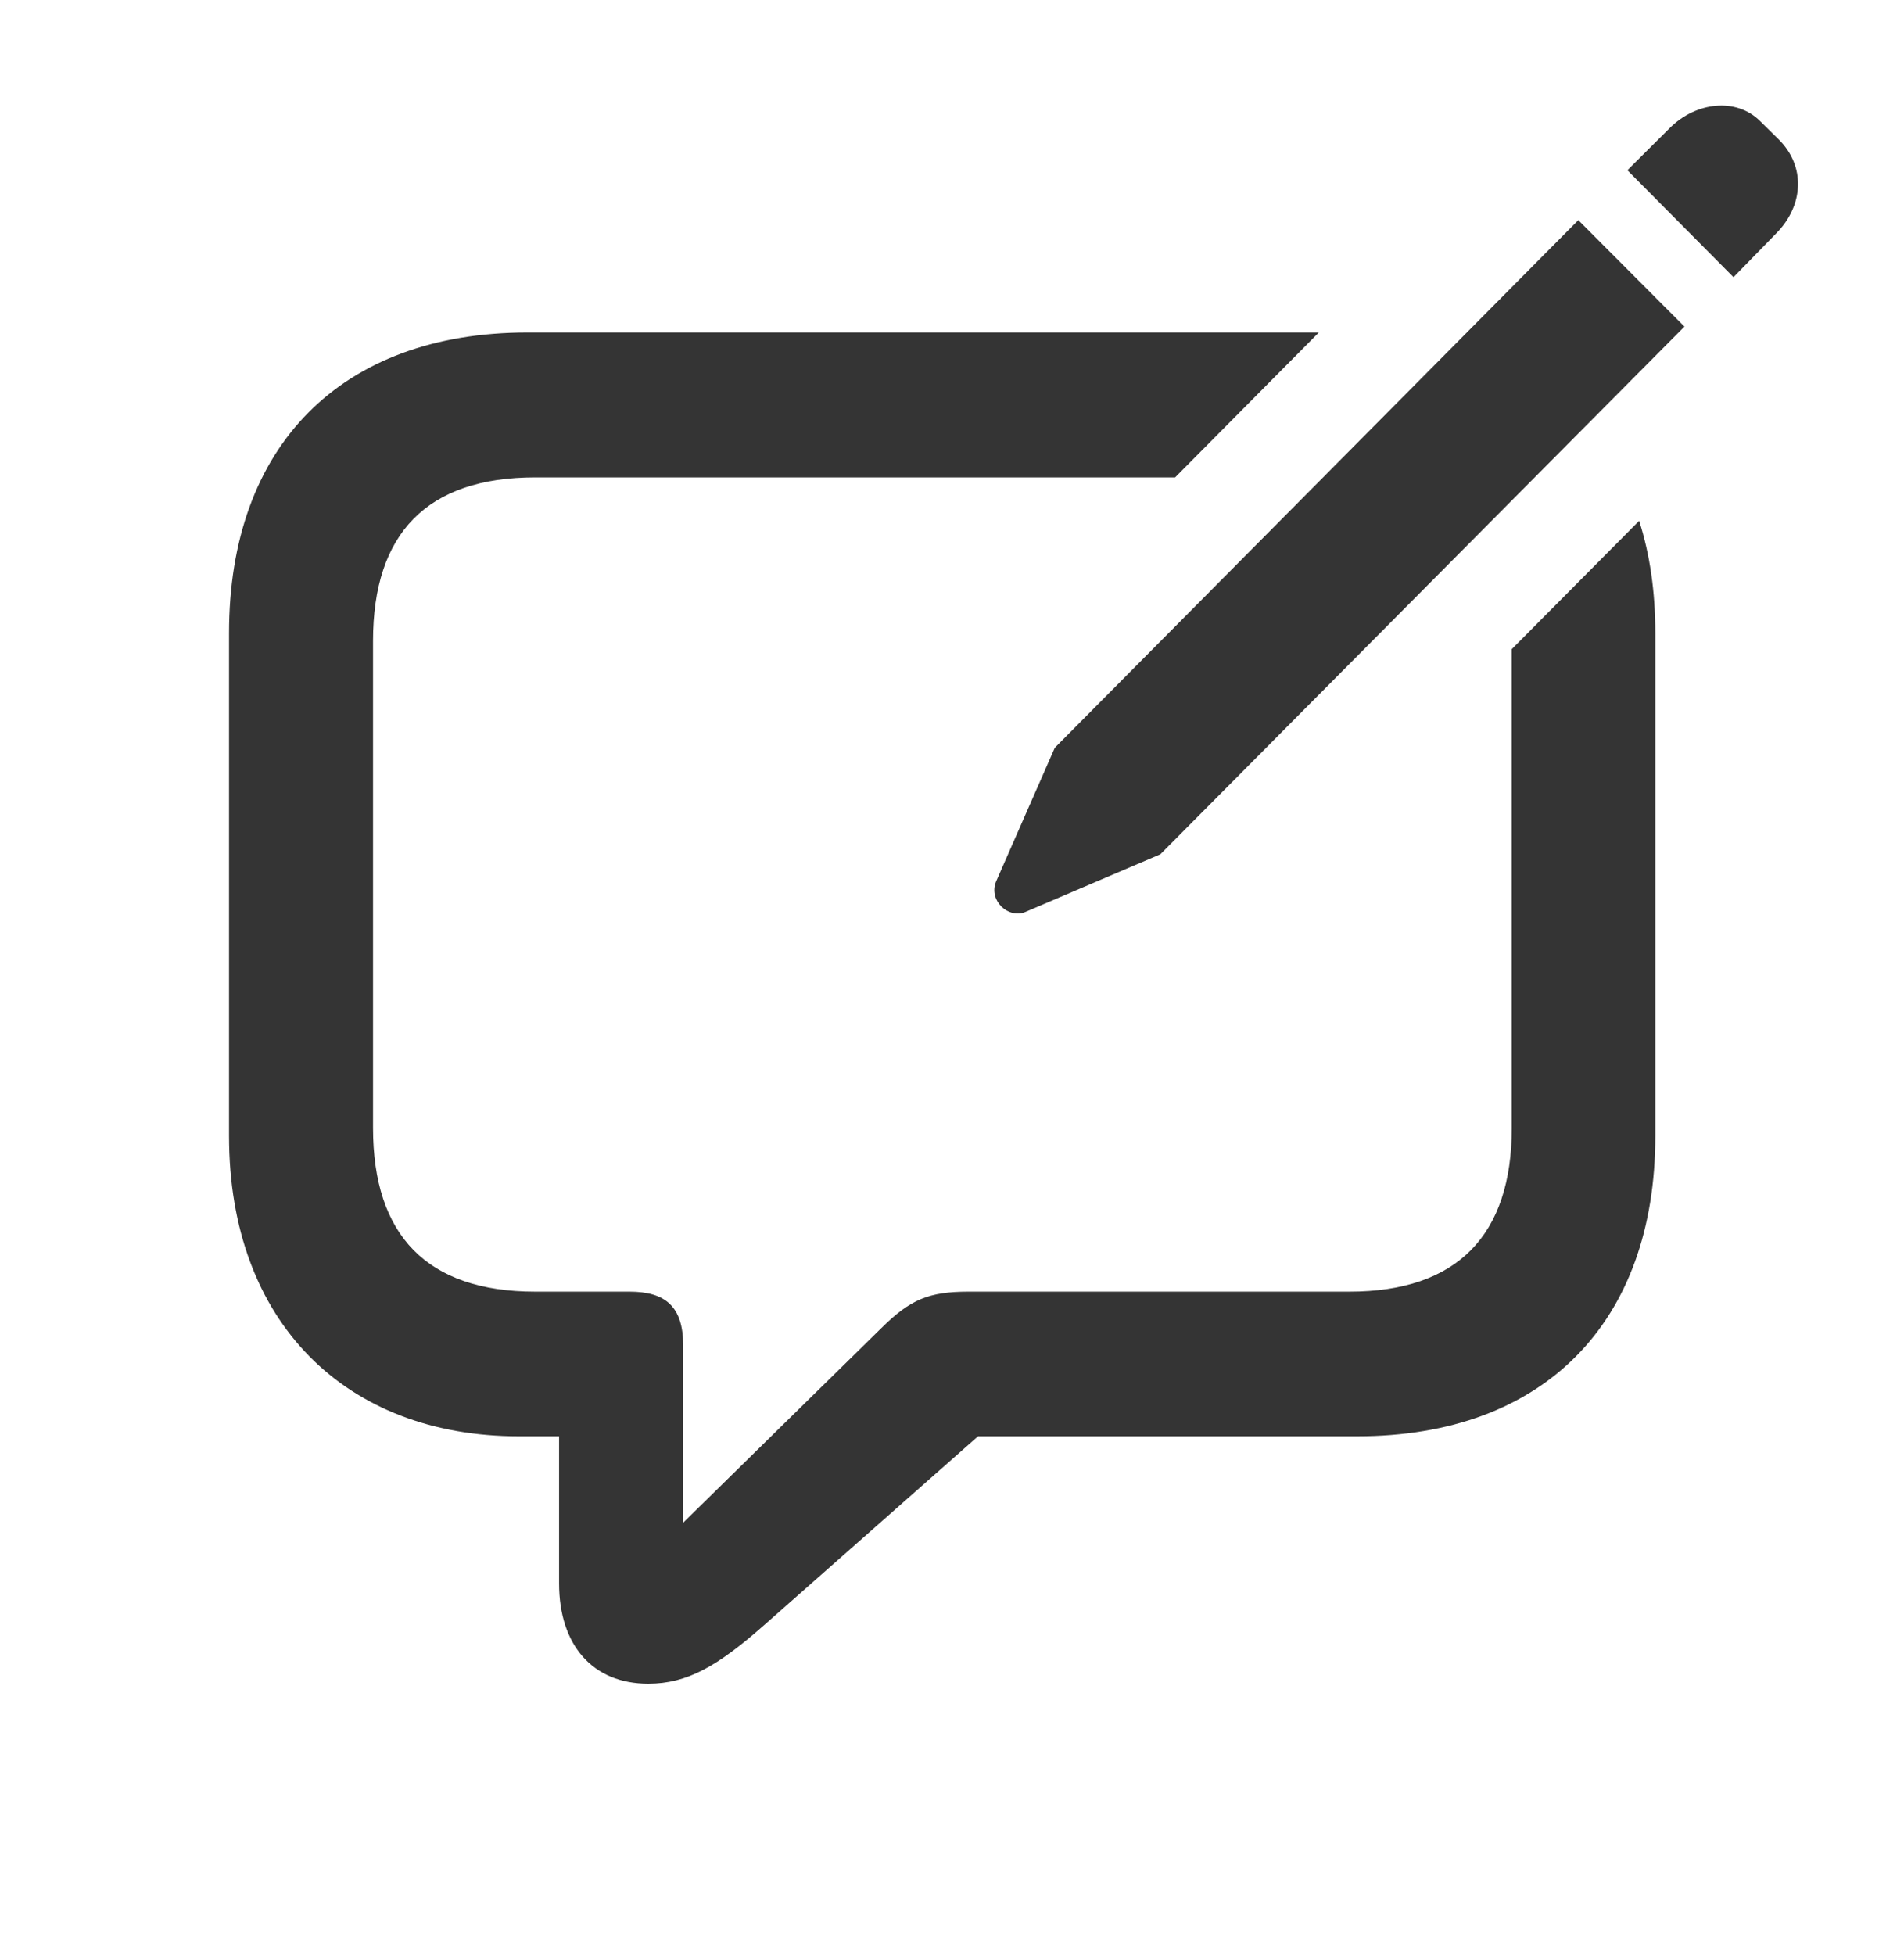 <svg preserveAspectRatio="none" width="100%" height="100%" overflow="visible" style="display: block;" viewBox="0 0 38 39" fill="none" xmlns="http://www.w3.org/2000/svg">
<g id="field ">
<path id="Vector" opacity="0" d="M37.976 0H0V38.784H37.976V0Z" fill="black"/>
<path id="Vector_2" d="M23.453 9.524H10.683C8.521 9.524 7.445 10.642 7.445 12.786V22.502C7.445 24.646 8.521 25.769 10.683 25.769H12.564C13.276 25.769 13.635 26.062 13.635 26.843V30.378L17.59 26.496C18.172 25.92 18.54 25.769 19.335 25.769H26.93C29.082 25.769 30.172 24.646 30.172 22.502V12.951L32.714 10.391C32.929 11.057 33.037 11.808 33.037 12.629V22.663C33.037 26.379 30.817 28.655 27.085 28.655H19.519L15.254 32.419C14.318 33.245 13.712 33.591 12.937 33.591C11.832 33.591 11.158 32.825 11.158 31.589V28.655H10.354C6.912 28.655 4.571 26.389 4.571 22.663V12.629C4.571 8.904 6.801 6.633 10.528 6.633H26.321L23.453 9.524Z" fill="#343434"/>
<path id="Vector_3" d="M20.459 18.196L23.159 17.043L33.618 6.516L31.5 4.392L21.051 14.919L19.878 17.59C19.727 17.966 20.12 18.332 20.459 18.196ZM34.597 5.53L35.446 4.66C36.008 4.094 36.037 3.308 35.494 2.776L35.126 2.414C34.656 1.946 33.851 2.024 33.318 2.561L32.479 3.396L34.597 5.53Z" fill="#343434"/>
<g id="cursorarrow.rays 1">
</g>
</g>
</svg>

